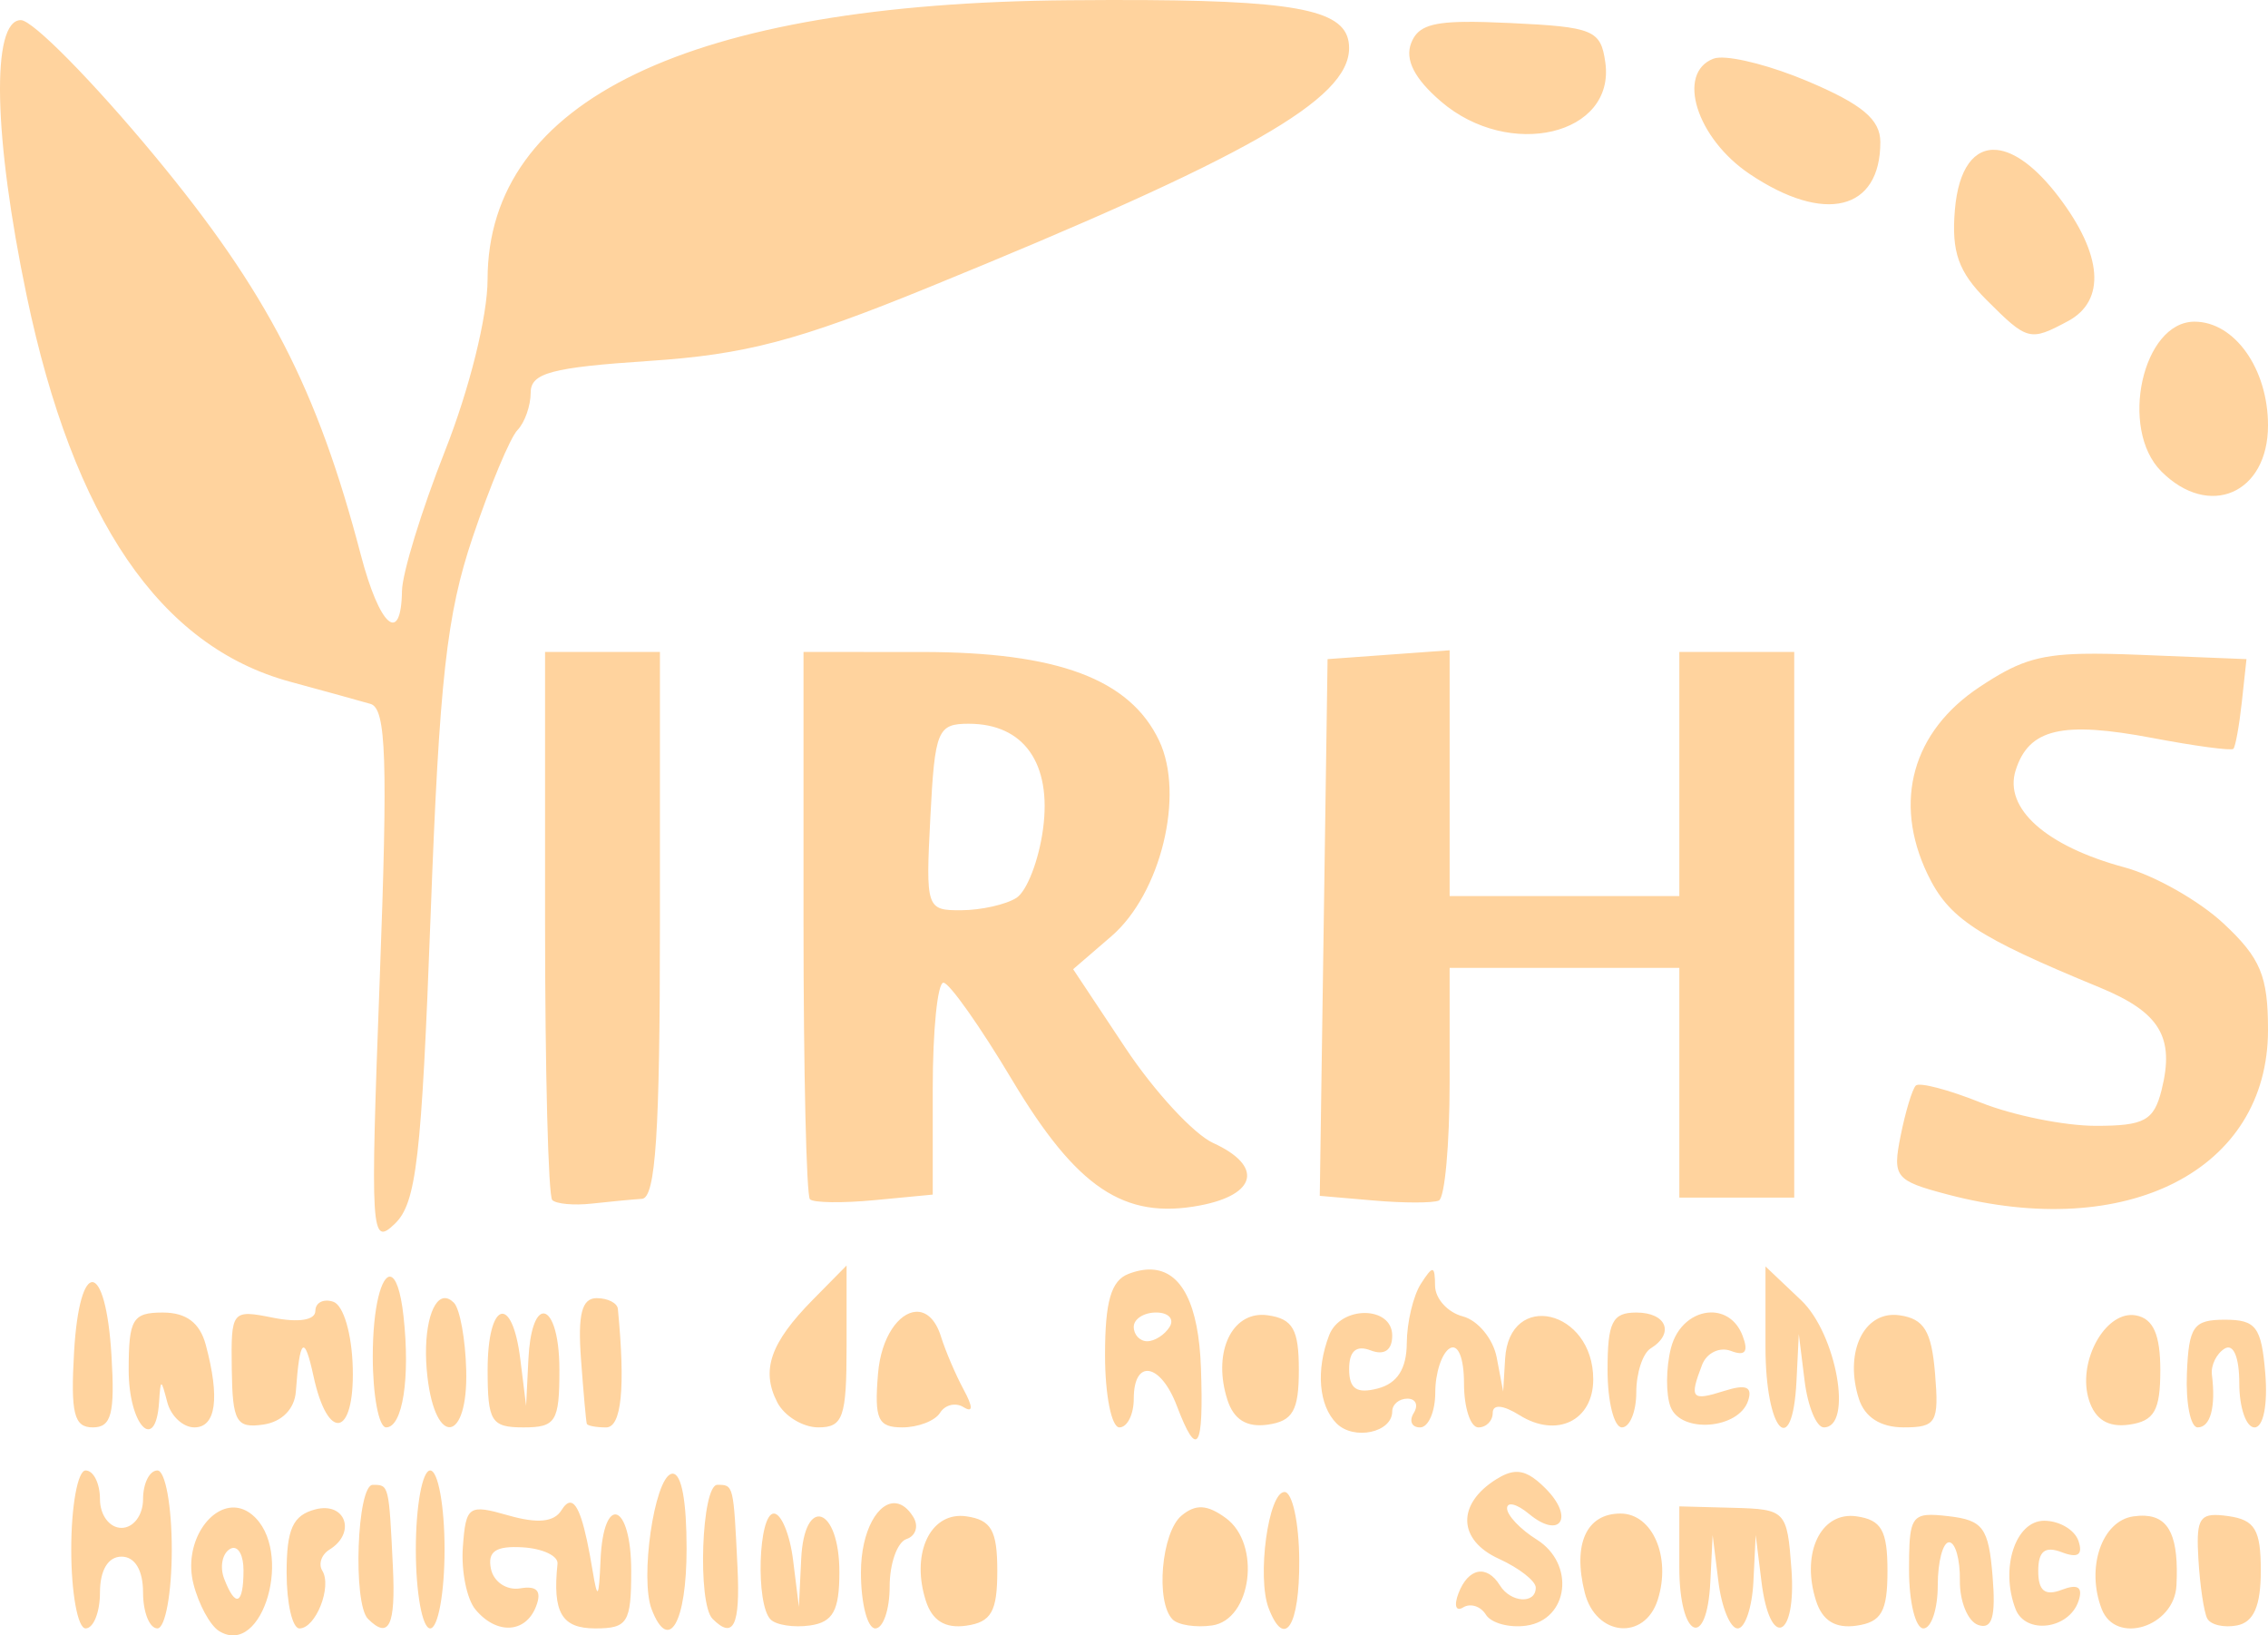 <?xml version="1.0" encoding="UTF-8" standalone="no"?>
<!-- Created with Inkscape (http://www.inkscape.org/) -->

<svg
   xmlns:dc="http://purl.org/dc/elements/1.1/"
   xmlns:cc="http://creativecommons.org/ns#"
   xmlns:rdf="http://www.w3.org/1999/02/22-rdf-syntax-ns#"
   xmlns:svg="http://www.w3.org/2000/svg"
   xmlns="http://www.w3.org/2000/svg"
   xmlns:sodipodi="http://sodipodi.sourceforge.net/DTD/sodipodi-0.dtd"
   xmlns:inkscape="http://www.inkscape.org/namespaces/inkscape"
   id="svg11075"
   version="1.1"
   inkscape:version="0.91 r13725"
   width="159.811"
   height="115.219"
   viewBox="0 0 159.811 115.219"
   sodipodi:docname="IRHS.svg">
  <defs
     id="defs11079" />
  <sodipodi:namedview
     pagecolor="#ffffff"
     bordercolor="#666666"
     borderopacity="1"
     objecttolerance="10"
     gridtolerance="10"
     guidetolerance="10"
     inkscape:pageopacity="0"
     inkscape:pageshadow="2"
     inkscape:window-width="1547"
     inkscape:window-height="876"
     id="namedview11077"
     showgrid="false"
     inkscape:zoom="1.9263804"
     inkscape:cx="143.93645"
     inkscape:cy="61.745584"
     inkscape:window-x="53"
     inkscape:window-y="24"
     inkscape:window-maximized="1"
     inkscape:current-layer="svg11075"
     fit-margin-top="0"
     fit-margin-left="0"
     fit-margin-right="0"
     fit-margin-bottom="0" />
  <path
     style="fill:#ffd39e;fill-opacity:1"
     d="m 80.768,0.005 c -1.631,-0.011 -3.437,-0.005 -5.434,0.012 C 48.567,0.237 34.366,7.054 34.356,19.691 c -0.002,2.586 -1.274,7.708 -3,12.078 -1.648,4.173 -3.012,8.611 -3.031,9.863 -0.059,3.85 -1.573,2.529 -2.898,-2.529 C 22.353,27.374 18.838,20.568 10.907,10.992 6.545,5.726 2.298,1.417 1.469,1.417 c -2.105,0 -1.931,8.219 0.412,19.426 3.295,15.761 9.392,24.695 18.551,27.184 2.374,0.645 4.929,1.349 5.676,1.566 1.107,0.322 1.228,3.9 0.65,19.359 -0.674,18.056 -0.624,18.885 1.064,17.266 1.518,-1.456 1.881,-4.593 2.521,-21.752 0.62,-16.623 1.127,-21.175 2.967,-26.627 1.221,-3.617 2.64,-7.008 3.152,-7.537 0.513,-0.529 0.932,-1.717 0.932,-2.641 0,-1.383 1.468,-1.775 8.346,-2.232 6.793,-0.452 10.451,-1.413 19.656,-5.168 22.523,-9.188 29.666,-13.251 29.666,-16.875 0,-2.502 -2.876,-3.307 -14.295,-3.381 z M 103.213,1.54 c -2.574,0.033 -3.372,0.441 -3.781,1.506 -0.446,1.162 0.239,2.5 2.094,4.096 4.825,4.15 12.313,2.376 11.59,-2.746 -0.322,-2.283 -0.835,-2.495 -6.686,-2.773 -1.304,-0.062 -2.359,-0.093 -3.217,-0.082 z m 17.932,2.521 c -0.166,0.009 -0.305,0.033 -0.408,0.072 -2.64,1.013 -1.196,5.61 2.551,8.127 5.275,3.543 9.207,2.583 9.207,-2.246 0,-1.596 -1.279,-2.667 -5.127,-4.293 -2.467,-1.042 -5.059,-1.72 -6.223,-1.66 z m 19.572,6.504 c -1.589,-0.158 -2.725,1.276 -2.971,4.242 -0.244,2.945 0.249,4.342 2.23,6.324 2.886,2.886 3.056,2.931 5.736,1.496 2.696,-1.443 2.451,-4.693 -0.666,-8.779 -1.582,-2.074 -3.094,-3.16 -4.33,-3.283 z m 13.914,12.098 c -3.661,0 -5.333,7.554 -2.336,10.551 3.361,3.361 7.516,1.567 7.516,-3.244 0,-3.985 -2.355,-7.307 -5.18,-7.307 z m -52.486,23.152 -4.301,0.311 -4.299,0.312 -0.275,18.906 -0.275,18.908 3.816,0.33 c 2.099,0.182 4.157,0.182 4.574,0.002 0.417,-0.18 0.76,-3.943 0.76,-8.361 l 0,-8.033 8.094,0 8.092,0 0,8.094 0,8.094 4.049,0 4.047,0 0,-19.223 0,-19.223 -4.047,0 -4.049,0 0,8.6 0,8.6 -8.092,0 -8.094,0 0,-8.658 0,-8.658 z m -63.738,0.117 0,19.053 c 0,10.48 0.228,19.283 0.506,19.561 0.278,0.277 1.529,0.391 2.781,0.252 1.252,-0.139 2.845,-0.29 3.541,-0.336 0.964,-0.064 1.266,-4.648 1.266,-19.307 l 0,-19.223 -4.047,0 -4.047,0 z m 18.211,0 0,19.053 c 0,10.48 0.204,19.258 0.453,19.508 0.249,0.249 2.298,0.278 4.553,0.062 l 4.1,-0.391 0,-7.482 c 0,-4.115 0.34,-7.466 0.758,-7.447 0.417,0.018 2.585,3.087 4.816,6.82 4.569,7.644 7.899,9.879 13.229,8.879 4.051,-0.76 4.494,-2.794 0.961,-4.404 -1.372,-0.625 -4.153,-3.636 -6.182,-6.691 l -3.689,-5.555 2.695,-2.322 c 3.482,-3.003 5.18,-9.955 3.365,-13.777 -2.062,-4.344 -7.154,-6.248 -16.713,-6.25 l -8.346,-0.002 z m 90.143,0.131 c -3.314,0.07 -4.712,0.642 -7.266,2.332 -4.736,3.134 -6.116,8.071 -3.684,13.172 1.495,3.134 3.451,4.425 12.127,7.998 4.253,1.751 5.311,3.499 4.375,7.227 -0.543,2.163 -1.211,2.527 -4.641,2.527 -2.204,0 -5.857,-0.74 -8.117,-1.645 -2.26,-0.904 -4.313,-1.441 -4.562,-1.191 -0.249,0.249 -0.73,1.844 -1.07,3.543 -0.581,2.903 -0.383,3.152 3.277,4.121 12.693,3.361 22.611,-1.719 22.611,-11.582 0,-3.809 -0.524,-5.065 -3.127,-7.496 -1.72,-1.606 -4.864,-3.389 -6.986,-3.961 -5.528,-1.489 -8.52,-4.156 -7.668,-6.84 0.931,-2.934 3.268,-3.483 9.666,-2.27 2.975,0.564 5.528,0.906 5.674,0.76 0.146,-0.146 0.414,-1.628 0.596,-3.293 l 0.328,-3.027 -7.467,-0.301 c -1.644,-0.066 -2.962,-0.097 -4.066,-0.074 z m -78.494,4.928 c 3.879,0 5.85,2.79 5.23,7.408 -0.296,2.206 -1.141,4.394 -1.879,4.861 -0.738,0.468 -2.48,0.862 -3.871,0.869 -2.475,0.017 -2.523,-0.124 -2.191,-6.561 0.316,-6.128 0.502,-6.578 2.711,-6.578 z m -8.613,38.168 -2.381,2.414 c -2.993,3.036 -3.664,4.97 -2.506,7.221 0.501,0.974 1.805,1.77 2.898,1.77 1.741,0 1.988,-0.707 1.988,-5.701 l 0,-5.703 z m 64.748,0.065 0,5.67 c 0,5.964 1.907,8.043 2.186,2.383 l 0.162,-3.287 0.408,3.287 c 0.224,1.808 0.834,3.287 1.355,3.287 2.072,0 0.896,-6.592 -1.598,-8.957 l -2.514,-2.383 z m -43.268,0.219 c -0.49,-0.02 -1.029,0.082 -1.615,0.307 -1.229,0.471 -1.654,1.945 -1.654,5.725 0,2.8 0.455,5.09 1.012,5.09 0.556,0 1.012,-0.91 1.012,-2.023 0,-2.837 1.884,-2.523 3.035,0.506 1.445,3.801 1.9,3.085 1.699,-2.674 -0.156,-4.475 -1.364,-6.842 -3.488,-6.93 z m 19.801,0.037 c -0.141,-0.019 -0.386,0.305 -0.812,0.965 -0.539,0.835 -0.988,2.718 -0.996,4.184 -0.011,1.806 -0.668,2.835 -2.039,3.193 -1.492,0.39 -2.023,0.03 -2.023,-1.369 0,-1.271 0.501,-1.705 1.518,-1.314 0.961,0.369 1.518,-0.014 1.518,-1.043 0,-2.108 -3.638,-2.128 -4.445,-0.023 -0.943,2.456 -0.732,4.955 0.521,6.209 1.222,1.222 3.924,0.645 3.924,-0.838 0,-0.497 0.481,-0.904 1.07,-0.904 0.589,0 0.791,0.455 0.447,1.012 -0.344,0.556 -0.144,1.014 0.445,1.014 0.589,0 1.072,-1.113 1.072,-2.471 0,-1.358 0.455,-2.75 1.012,-3.094 0.59,-0.365 1.012,0.663 1.012,2.469 0,1.702 0.455,3.096 1.012,3.096 0.556,0 1.012,-0.46 1.012,-1.021 0,-0.629 0.724,-0.567 1.889,0.16 2.622,1.638 5.193,0.388 5.193,-2.525 0,-4.921 -5.919,-6.305 -6.209,-1.451 l -0.137,2.307 -0.455,-2.393 c -0.25,-1.316 -1.325,-2.622 -2.391,-2.9 -1.066,-0.279 -1.945,-1.249 -1.953,-2.158 -0.007,-0.718 -0.043,-1.082 -0.184,-1.102 z m -73.428,0.467 c -0.608,-0.093 -1.24,2.065 -1.24,5.619 0,2.749 0.424,4.998 0.941,4.998 1.163,0 1.706,-3.477 1.225,-7.832 -0.206,-1.863 -0.561,-2.729 -0.926,-2.785 z m -20.977,0.383 c -0.56,-0.051 -1.118,1.58 -1.311,4.924 -0.249,4.328 -0.004,5.311 1.318,5.311 1.315,0 1.566,-0.963 1.318,-5.07 -0.204,-3.38 -0.766,-5.113 -1.326,-5.164 z m 24.76,1.129 c -0.933,0.1 -1.524,2.517 -1.17,5.553 0.581,4.978 2.859,4.598 2.732,-0.455 -0.055,-2.205 -0.447,-4.353 -0.869,-4.775 -0.244,-0.244 -0.478,-0.345 -0.693,-0.322 z m 10.754,0 c -1.047,0 -1.338,1.133 -1.105,4.301 0.174,2.365 0.358,4.413 0.41,4.553 0.052,0.139 0.662,0.253 1.357,0.254 1.091,5.4e-4 1.368,-2.786 0.832,-8.348 -0.04,-0.417 -0.712,-0.76 -1.494,-0.76 z m -19.051,0.174 c -0.453,0.012 -0.773,0.287 -0.773,0.729 0,0.645 -1.181,0.835 -2.973,0.477 -2.916,-0.583 -2.973,-0.513 -2.916,3.621 0.051,3.709 0.317,4.179 2.215,3.908 1.315,-0.187 2.212,-1.098 2.301,-2.332 0.271,-3.767 0.599,-4.055 1.24,-1.094 1.015,4.688 2.892,4.31 2.77,-0.557 -0.061,-2.418 -0.654,-4.432 -1.373,-4.672 -0.174,-0.058 -0.339,-0.084 -0.49,-0.08 z m 41.539,0.787 c -1.178,0.073 -2.448,1.75 -2.664,4.359 -0.267,3.216 -0.009,3.785 1.711,3.785 1.114,0 2.311,-0.462 2.66,-1.027 0.35,-0.566 1.093,-0.746 1.652,-0.4 0.68,0.42 0.681,0.007 0.004,-1.248 -0.557,-1.032 -1.273,-2.706 -1.59,-3.721 -0.393,-1.258 -1.067,-1.792 -1.773,-1.748 z m 56.023,0.047 c -1.178,0.016 -2.414,0.911 -2.82,2.531 -0.348,1.39 -0.359,3.244 -0.023,4.119 0.728,1.896 4.804,1.577 5.465,-0.428 0.327,-0.991 -0.143,-1.183 -1.691,-0.691 -2.301,0.73 -2.464,0.537 -1.553,-1.838 0.324,-0.845 1.24,-1.287 2.035,-0.982 1.007,0.386 1.254,0.06 0.818,-1.076 -0.433,-1.128 -1.314,-1.647 -2.23,-1.635 z m -39.092,0.004 c 0.868,0 1.297,0.455 0.953,1.012 -0.344,0.557 -1.055,1.012 -1.578,1.012 -0.524,0 -0.951,-0.455 -0.951,-1.012 0,-0.556 0.709,-1.012 1.576,-1.012 z m -69.984,0.002 c -2.139,0 -2.412,0.458 -2.412,4.047 0,3.889 1.9,5.909 2.141,2.275 0.112,-1.686 0.139,-1.686 0.58,0 0.254,0.974 1.112,1.77 1.906,1.77 1.528,0 1.812,-2.058 0.805,-5.816 -0.416,-1.553 -1.374,-2.275 -3.02,-2.275 z m 103.818,0 c -1.686,0 -2.023,0.675 -2.023,4.047 0,2.226 0.455,4.045 1.012,4.045 0.556,0 1.012,-1.11 1.012,-2.469 0,-1.358 0.455,-2.75 1.012,-3.094 1.711,-1.058 1.122,-2.529 -1.012,-2.529 z m -77.078,0.072 c -0.453,0.106 -0.884,1.142 -0.986,3.215 l -0.162,3.287 -0.408,-3.287 c -0.578,-4.658 -2.303,-4.09 -2.303,0.758 0,3.642 0.253,4.047 2.529,4.047 2.276,0 2.529,-0.405 2.529,-4.047 0,-2.711 -0.617,-4.109 -1.199,-3.973 z m 50.656,0.092 c -2.216,0.041 -3.394,2.817 -2.395,5.965 0.449,1.415 1.364,1.981 2.852,1.77 1.768,-0.252 2.189,-0.992 2.189,-3.852 0,-2.86 -0.421,-3.602 -2.189,-3.854 -0.157,-0.022 -0.309,-0.032 -0.457,-0.029 z m 44.518,0 c -2.204,0.041 -3.397,2.806 -2.414,5.904 0.416,1.311 1.53,2.023 3.164,2.023 2.296,0 2.493,-0.34 2.207,-3.793 -0.248,-2.998 -0.774,-3.859 -2.504,-4.105 -0.156,-0.022 -0.306,-0.032 -0.453,-0.029 z m 16.729,0.01 c -1.985,0.073 -3.732,3.453 -2.926,5.992 0.437,1.379 1.361,1.943 2.838,1.732 1.767,-0.252 2.189,-0.992 2.189,-3.838 0,-2.501 -0.494,-3.623 -1.701,-3.855 -0.134,-0.026 -0.268,-0.036 -0.4,-0.031 z m 6.654,0.332 c -2.221,0 -2.546,0.461 -2.68,3.793 -0.084,2.087 0.257,3.793 0.758,3.793 0.902,0 1.287,-1.424 1.004,-3.717 -0.081,-0.653 0.321,-1.477 0.893,-1.83 0.624,-0.386 1.037,0.594 1.037,2.453 0,1.702 0.484,3.096 1.074,3.096 0.621,0 0.939,-1.599 0.758,-3.795 -0.272,-3.289 -0.651,-3.793 -2.844,-3.793 z M 6.032,103.599 c -0.556,0 -1.012,2.504 -1.012,5.564 0,3.06 0.455,5.564 1.012,5.564 0.556,0 1.012,-1.138 1.012,-2.529 0,-1.574 0.573,-2.527 1.518,-2.527 0.944,0 1.518,0.954 1.518,2.527 0,1.391 0.455,2.529 1.012,2.529 0.556,0 1.012,-2.504 1.012,-5.564 0,-3.06 -0.455,-5.564 -1.012,-5.564 -0.556,0 -1.012,0.913 -1.012,2.025 0,1.124 -0.674,2.021 -1.518,2.021 -0.843,0 -1.518,-0.897 -1.518,-2.021 0,-1.113 -0.455,-2.025 -1.012,-2.025 z m 24.281,0 c -0.556,0 -1.012,2.504 -1.012,5.564 0,3.06 0.455,5.564 1.012,5.564 0.556,0 1.012,-2.504 1.012,-5.564 0,-3.06 -0.455,-5.564 -1.012,-5.564 z m 76.443,0.104 c -0.408,0.029 -0.837,0.21 -1.344,0.529 -2.779,1.751 -2.688,4.273 0.201,5.59 1.431,0.652 2.602,1.566 2.602,2.033 0,1.179 -1.77,1.066 -2.529,-0.162 -0.918,-1.485 -2.228,-1.234 -2.916,0.559 -0.331,0.863 -0.184,1.312 0.328,0.996 0.512,-0.316 1.233,-0.087 1.602,0.51 0.369,0.597 1.652,0.946 2.852,0.775 2.989,-0.426 3.46,-4.361 0.727,-6.068 -1.148,-0.717 -2.086,-1.706 -2.086,-2.197 0,-0.491 0.693,-0.315 1.541,0.389 2.212,1.836 3.227,0.266 1.162,-1.799 -0.835,-0.834 -1.459,-1.203 -2.139,-1.154 z m -59.34,0.123 c -0.041,-0.002 -0.084,0.003 -0.127,0.018 -1.196,0.399 -2.201,7.375 -1.373,9.533 1.204,3.139 2.463,0.957 2.463,-4.271 -10e-7,-3.345 -0.35,-5.245 -0.963,-5.279 z m 3.131,0.785 c -1.116,0 -1.415,8.366 -0.338,9.443 1.475,1.475 1.956,0.483 1.758,-3.625 -0.283,-5.85 -0.275,-5.818 -1.42,-5.818 z m -24.281,0.002 c -1.116,0 -1.415,8.364 -0.338,9.441 1.475,1.475 1.956,0.483 1.758,-3.625 -0.283,-5.849 -0.275,-5.816 -1.42,-5.816 z m 64.244,0.504 c -1.138,0 -1.955,6.004 -1.115,8.191 1.122,2.925 2.182,1.261 2.154,-3.385 -0.015,-2.643 -0.483,-4.807 -1.039,-4.807 z m -50.35,0.752 c -0.188,0.009 -0.385,0.189 -0.596,0.529 -0.52,0.842 -1.687,0.957 -3.74,0.369 -2.811,-0.805 -2.996,-0.677 -3.209,2.217 -0.125,1.69 0.273,3.673 0.883,4.408 1.49,1.796 3.544,1.69 4.277,-0.221 0.413,-1.076 0.067,-1.468 -1.119,-1.266 -0.948,0.162 -1.873,-0.453 -2.062,-1.373 -0.253,-1.228 0.334,-1.628 2.227,-1.518 1.413,0.082 2.521,0.604 2.463,1.16 -0.359,3.441 0.292,4.553 2.664,4.553 2.276,0 2.529,-0.405 2.529,-4.047 0,-4.816 -1.963,-5.504 -2.162,-0.758 -0.113,2.691 -0.213,2.828 -0.555,0.758 -0.549,-3.325 -1.035,-4.838 -1.6,-4.812 z m 22.99,0.047 c -1.245,-0.166 -2.486,1.897 -2.486,4.875 0,2.166 0.455,3.938 1.012,3.938 0.556,0 1.012,-1.328 1.012,-2.951 0,-1.623 0.535,-3.129 1.189,-3.348 0.655,-0.218 0.869,-0.918 0.475,-1.557 -0.37,-0.599 -0.786,-0.902 -1.201,-0.957 z m 55.18,0.213 0,4.301 c 10e-4,4.997 1.945,5.897 2.186,1.012 l 0.162,-3.289 0.408,3.289 c 0.224,1.808 0.834,3.287 1.355,3.287 0.521,0 1.02,-1.479 1.109,-3.287 l 0.162,-3.289 0.408,3.289 c 0.599,4.828 2.475,4.019 2.109,-0.91 -0.304,-4.101 -0.399,-4.202 -4.105,-4.301 l -3.795,-0.102 z m -33.629,0.068 c -0.493,-0.028 -0.947,0.168 -1.443,0.58 -1.423,1.181 -1.847,6.104 -0.631,7.32 0.394,0.396 1.646,0.584 2.781,0.422 2.788,-0.399 3.473,-5.735 0.971,-7.564 -0.654,-0.478 -1.185,-0.73 -1.678,-0.758 z m -68.193,0.014 c -1.843,-0.061 -3.569,2.623 -2.881,5.365 0.363,1.445 1.176,2.947 1.809,3.338 3.106,1.919 5.292,-5.738 2.338,-8.189 -0.409,-0.34 -0.84,-0.5 -1.266,-0.514 z m 6.443,0.045 c -0.221,-0.009 -0.466,0.016 -0.732,0.086 -1.585,0.415 -2.023,1.381 -2.023,4.459 0,2.161 0.407,3.928 0.904,3.928 1.145,0 2.309,-2.938 1.611,-4.066 -0.289,-0.468 -0.062,-1.137 0.504,-1.486 1.671,-1.033 1.285,-2.854 -0.264,-2.92 z m 31.578,0.379 c -1.099,0 -1.297,6.397 -0.23,7.463 0.394,0.396 1.645,0.584 2.781,0.422 1.618,-0.232 2.066,-1.045 2.066,-3.754 0,-4.611 -2.474,-5.463 -2.691,-0.928 l -0.162,3.373 -0.408,-3.287 c -0.224,-1.808 -0.834,-3.289 -1.355,-3.289 z m 59.654,0 c -2.402,0 -3.375,2.152 -2.518,5.566 0.775,3.087 4.222,3.424 5.148,0.504 0.955,-3.011 -0.371,-6.07 -2.631,-6.07 z m 21.572,0.104 c -1.153,0.112 -1.238,0.959 -1.238,3.877 0,2.263 0.457,4.113 1.014,4.113 0.556,0 1.01,-1.365 1.01,-3.035 0,-1.669 0.36,-3.035 0.799,-3.035 0.439,0 0.781,1.208 0.76,2.684 -0.022,1.476 0.558,2.89 1.291,3.143 0.984,0.338 1.248,-0.563 1.012,-3.443 -0.28,-3.408 -0.67,-3.941 -3.102,-4.221 -0.658,-0.076 -1.161,-0.119 -1.545,-0.082 z m 20.572,0.004 c -1.403,-0.083 -1.573,0.516 -1.42,3.107 0.109,1.849 0.388,3.728 0.621,4.176 0.233,0.449 1.178,0.67 2.1,0.492 1.178,-0.228 1.676,-1.374 1.676,-3.852 0,-2.896 -0.409,-3.584 -2.297,-3.852 -0.253,-0.036 -0.479,-0.06 -0.68,-0.072 z m -5.186,0.047 c -0.25,-0.013 -0.522,0.003 -0.818,0.045 -2.22,0.316 -3.348,3.615 -2.232,6.521 0.985,2.566 5.123,1.268 5.27,-1.654 0.168,-3.347 -0.47,-4.822 -2.219,-4.912 z m -83.514,0.012 c -2.216,0.041 -3.394,2.815 -2.395,5.963 0.449,1.415 1.364,1.983 2.852,1.771 1.768,-0.252 2.189,-0.994 2.189,-3.854 0,-2.86 -0.421,-3.6 -2.189,-3.852 -0.157,-0.022 -0.309,-0.032 -0.457,-0.029 z m 62.727,0 c -2.216,0.041 -3.394,2.815 -2.395,5.963 0.449,1.415 1.362,1.983 2.85,1.771 1.768,-0.252 2.189,-0.994 2.189,-3.854 0,-2.86 -0.421,-3.6 -2.189,-3.852 -0.157,-0.022 -0.307,-0.032 -0.455,-0.029 z m 13.689,0.34 c -2.032,0 -3.122,3.352 -2.021,6.219 0.701,1.827 3.771,1.438 4.438,-0.562 0.327,-0.98 -0.043,-1.228 -1.182,-0.791 -1.182,0.454 -1.656,0.075 -1.656,-1.324 0,-1.399 0.474,-1.778 1.656,-1.324 1.139,0.437 1.507,0.189 1.18,-0.791 -0.261,-0.784 -1.348,-1.426 -2.414,-1.426 z m -127.658,1.92 c 0.44,-0.077 0.773,0.56 0.773,1.562 0,2.443 -0.563,2.689 -1.365,0.598 -0.313,-0.817 -0.134,-1.753 0.398,-2.082 0.067,-0.041 0.131,-0.067 0.193,-0.078 z"
     id="path4133"
     inkscape:connector-curvature="0" />
</svg>

